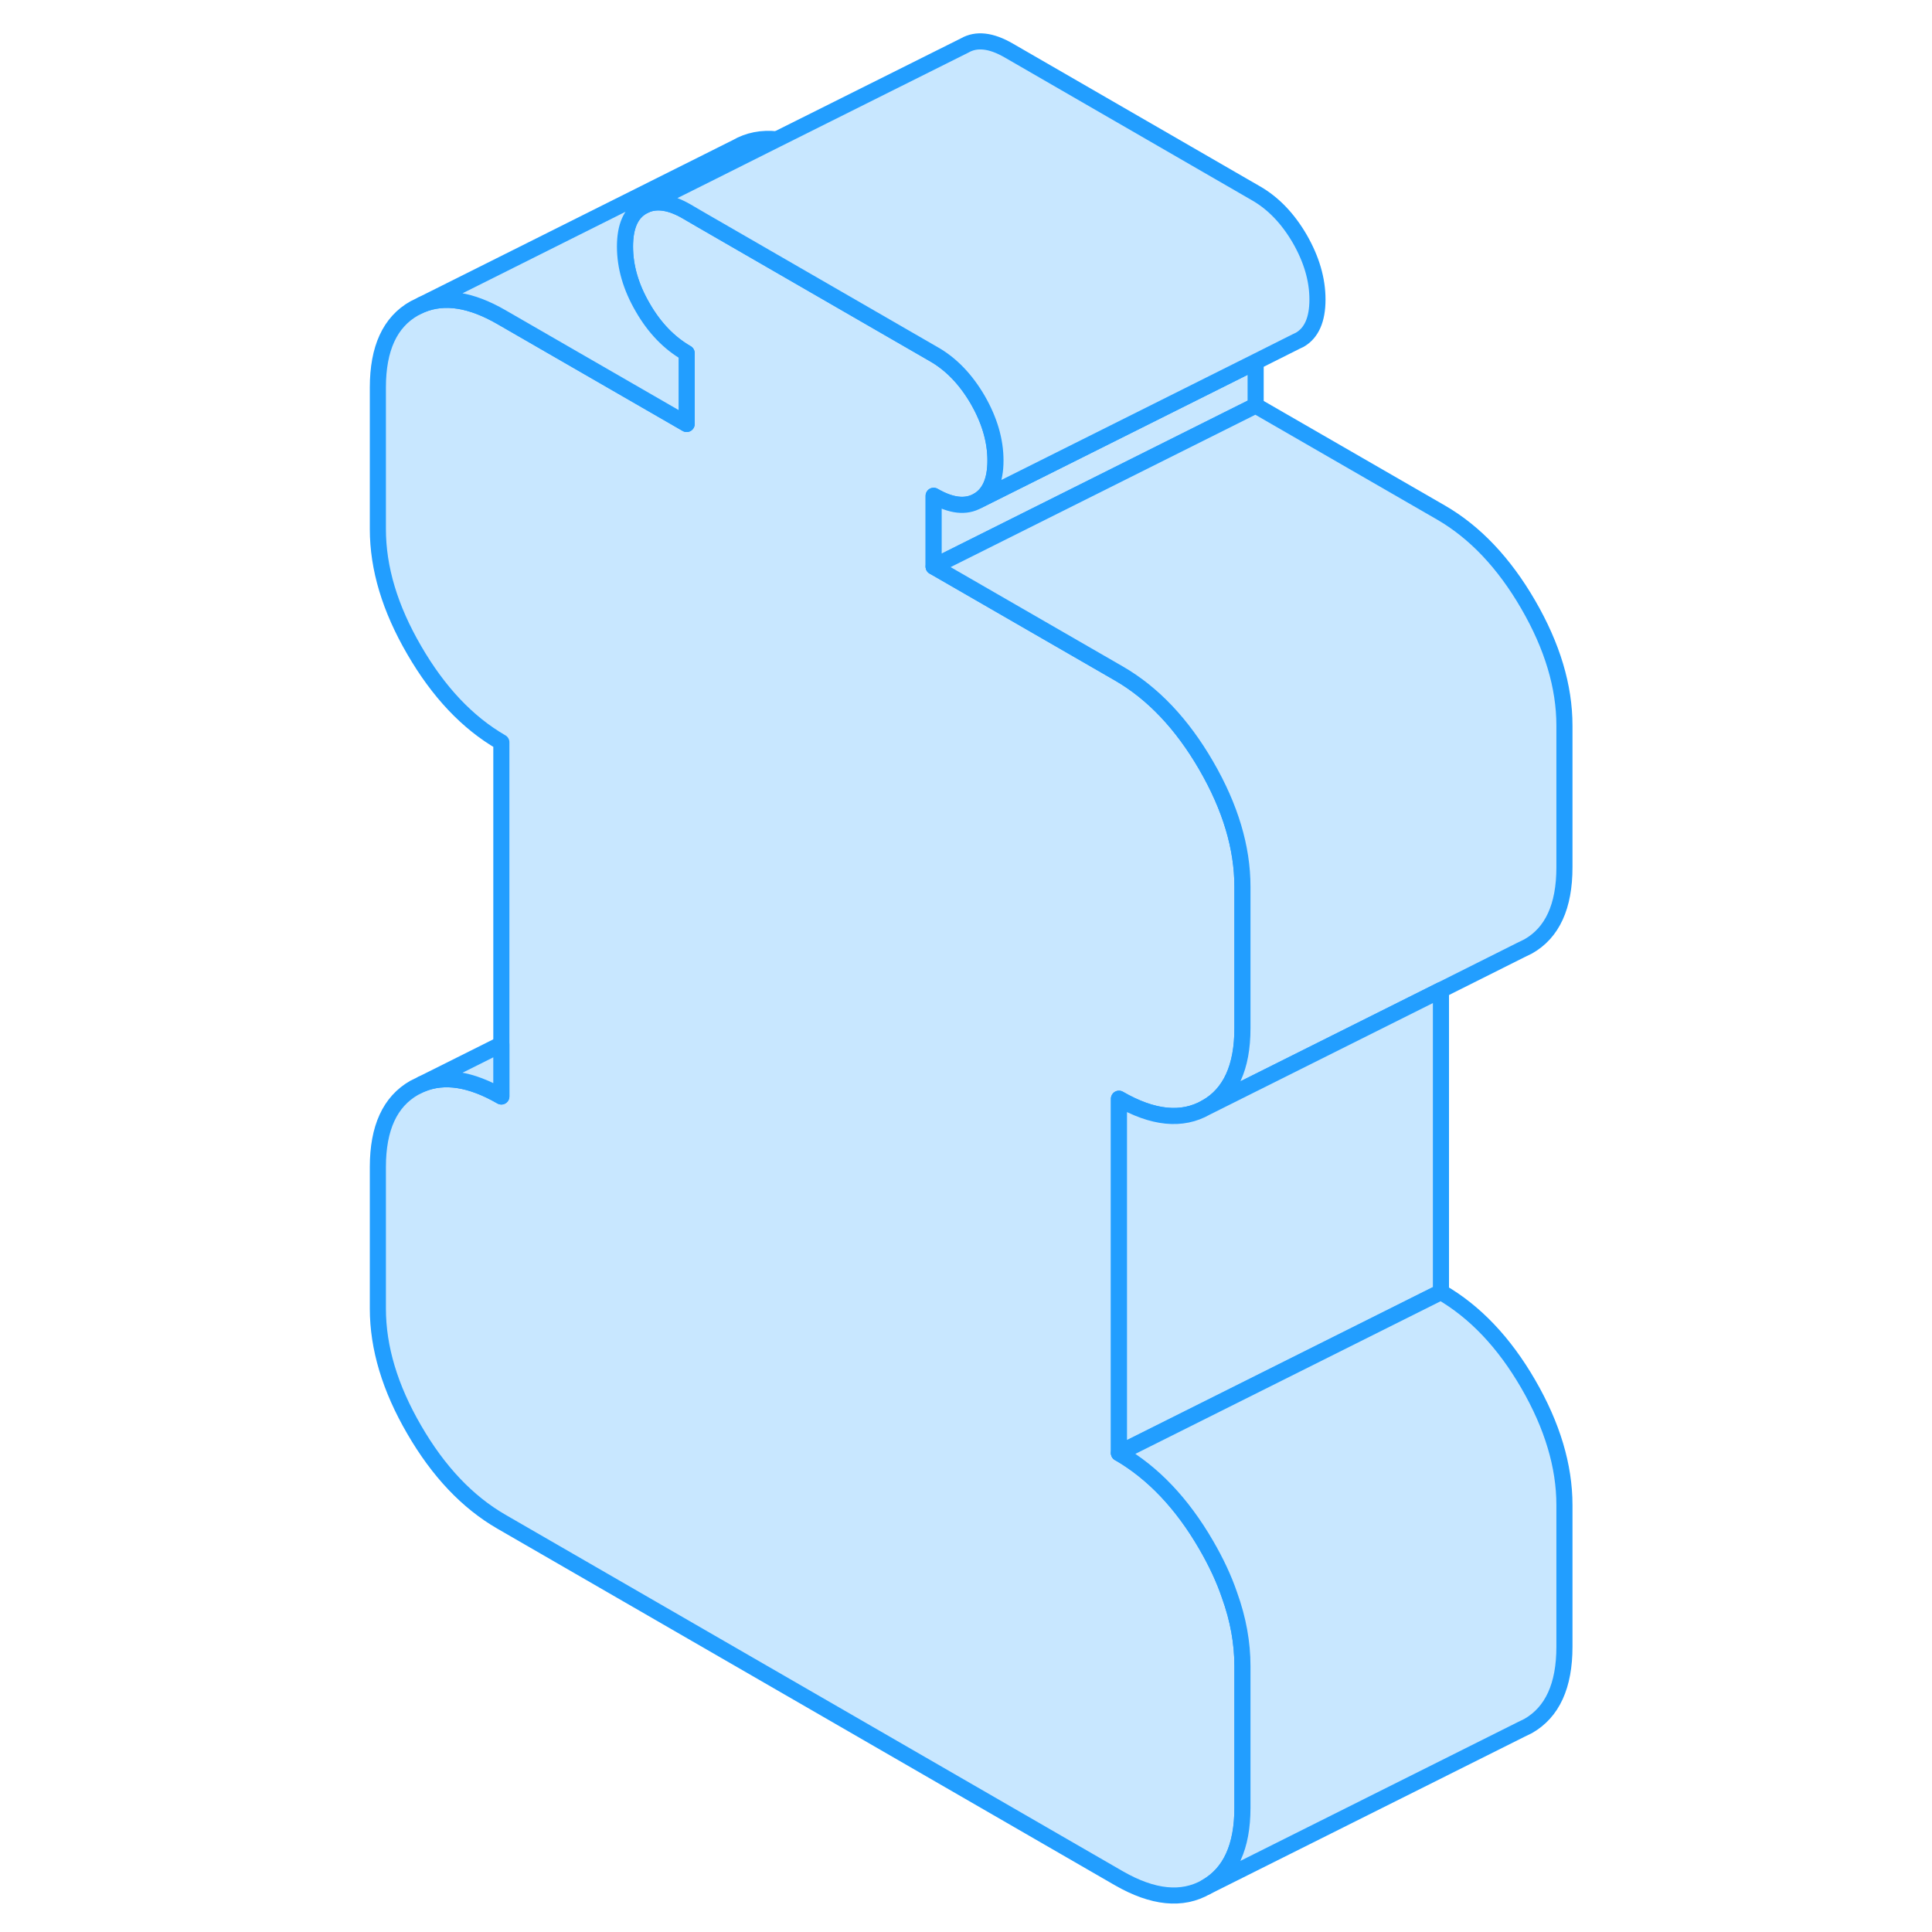 <svg width="48" height="48" viewBox="0 0 79 120" fill="#c8e7ff" xmlns="http://www.w3.org/2000/svg" stroke-width="1px" stroke-linecap="round" stroke-linejoin="round"><path d="M49 68.245V90.254C51.11 91.475 52.92 93.374 54.42 95.965C55.03 97.014 55.52 98.055 55.87 99.085C56.41 100.584 56.67 102.044 56.67 103.484V112.285C56.67 114.705 55.92 116.344 54.42 117.204C52.92 118.064 51.11 117.875 49 116.665L10.64 94.514C8.53 93.294 6.73 91.394 5.23 88.805C3.72 86.215 2.97 83.704 2.97 81.284V72.484C2.97 70.064 3.72 68.424 5.23 67.564L5.7 67.335C7.1 66.754 8.75 67.014 10.64 68.105V46.105C8.53 44.885 6.73 42.974 5.23 40.385C3.72 37.794 2.97 35.294 2.97 32.864V24.064C2.97 21.645 3.72 20.005 5.23 19.154L5.7 18.924C7.11 18.345 8.75 18.605 10.64 19.695L22.15 26.334V21.934C21.06 21.305 20.15 20.364 19.42 19.095C18.68 17.825 18.32 16.564 18.32 15.315C18.32 14.065 18.68 13.235 19.42 12.825L19.64 12.714C20.33 12.434 21.17 12.565 22.15 13.134L22.99 13.624L37.49 21.994C38.58 22.614 39.49 23.564 40.23 24.834C40.96 26.105 41.33 27.355 41.33 28.605C41.33 29.855 40.96 30.684 40.23 31.105C39.49 31.524 38.58 31.424 37.49 30.794V35.194L49 41.834C51.11 43.054 52.92 44.965 54.42 47.554C55.92 50.145 56.67 52.645 56.67 55.075V63.874C56.67 66.294 55.92 67.934 54.42 68.784C52.92 69.644 51.11 69.465 49 68.245Z" stroke="#229EFF" stroke-linejoin="round"/><path d="M57.49 22.474V25.194L37.49 35.194V30.794C38.58 31.424 39.49 31.524 40.23 31.104L57.49 22.474Z" stroke="#229EFF" stroke-linejoin="round"/><path d="M76.67 45.073V53.873C76.67 56.293 75.92 57.933 74.42 58.783L73.95 59.013L69 61.493L54.42 68.783C55.92 67.933 56.67 66.293 56.67 63.873V55.073C56.67 52.643 55.92 50.143 54.42 47.553C52.92 44.963 51.11 43.053 49 41.833L37.49 35.193L57.49 25.193L69 31.833C71.11 33.053 72.92 34.963 74.42 37.553C75.92 40.143 76.67 42.643 76.67 45.073Z" stroke="#229EFF" stroke-linejoin="round"/><path d="M69 61.493V80.253L49 90.253V68.243C51.11 69.463 52.92 69.643 54.42 68.783L69 61.493Z" stroke="#229EFF" stroke-linejoin="round"/><path d="M76.67 93.484V102.284C76.67 104.704 75.92 106.344 74.42 107.204L73.95 107.434L54.42 117.204C55.92 116.344 56.67 114.704 56.67 112.284V103.484C56.67 102.044 56.41 100.584 55.87 99.084C55.52 98.054 55.03 97.014 54.42 95.964C52.92 93.374 51.11 91.474 49 90.254L69 80.254C71.11 81.474 72.92 83.374 74.42 85.964C75.92 88.554 76.67 91.064 76.67 93.484Z" stroke="#229EFF" stroke-linejoin="round"/><path d="M18.319 15.314C18.319 16.564 18.679 17.824 19.419 19.094C20.149 20.364 21.059 21.304 22.149 21.934V26.334L10.639 19.694C8.749 18.604 7.109 18.344 5.699 18.924L25.229 9.154C25.989 8.714 26.829 8.554 27.749 8.654L23.719 10.674L19.639 12.714L19.419 12.824C18.679 13.234 18.319 14.074 18.319 15.314Z" stroke="#229EFF" stroke-linejoin="round"/><path d="M61.33 18.604C61.33 19.854 60.959 20.684 60.23 21.104L59.999 21.214L57.489 22.474L40.23 31.104C40.959 30.684 41.33 29.854 41.33 28.604C41.33 27.354 40.959 26.104 40.23 24.834C39.489 23.564 38.58 22.614 37.489 21.994L22.989 13.624L22.15 13.134C21.17 12.564 20.33 12.434 19.64 12.714L23.72 10.674L27.75 8.654L39.419 2.824C40.149 2.404 41.06 2.504 42.15 3.134L57.489 11.994C58.58 12.614 59.489 13.564 60.23 14.834C60.959 16.104 61.33 17.354 61.33 18.604Z" stroke="#229EFF" stroke-linejoin="round"/><path d="M10.639 64.864V68.104C8.749 67.014 7.099 66.754 5.699 67.334L10.639 64.864Z" stroke="#229EFF" stroke-linejoin="round"/></svg>